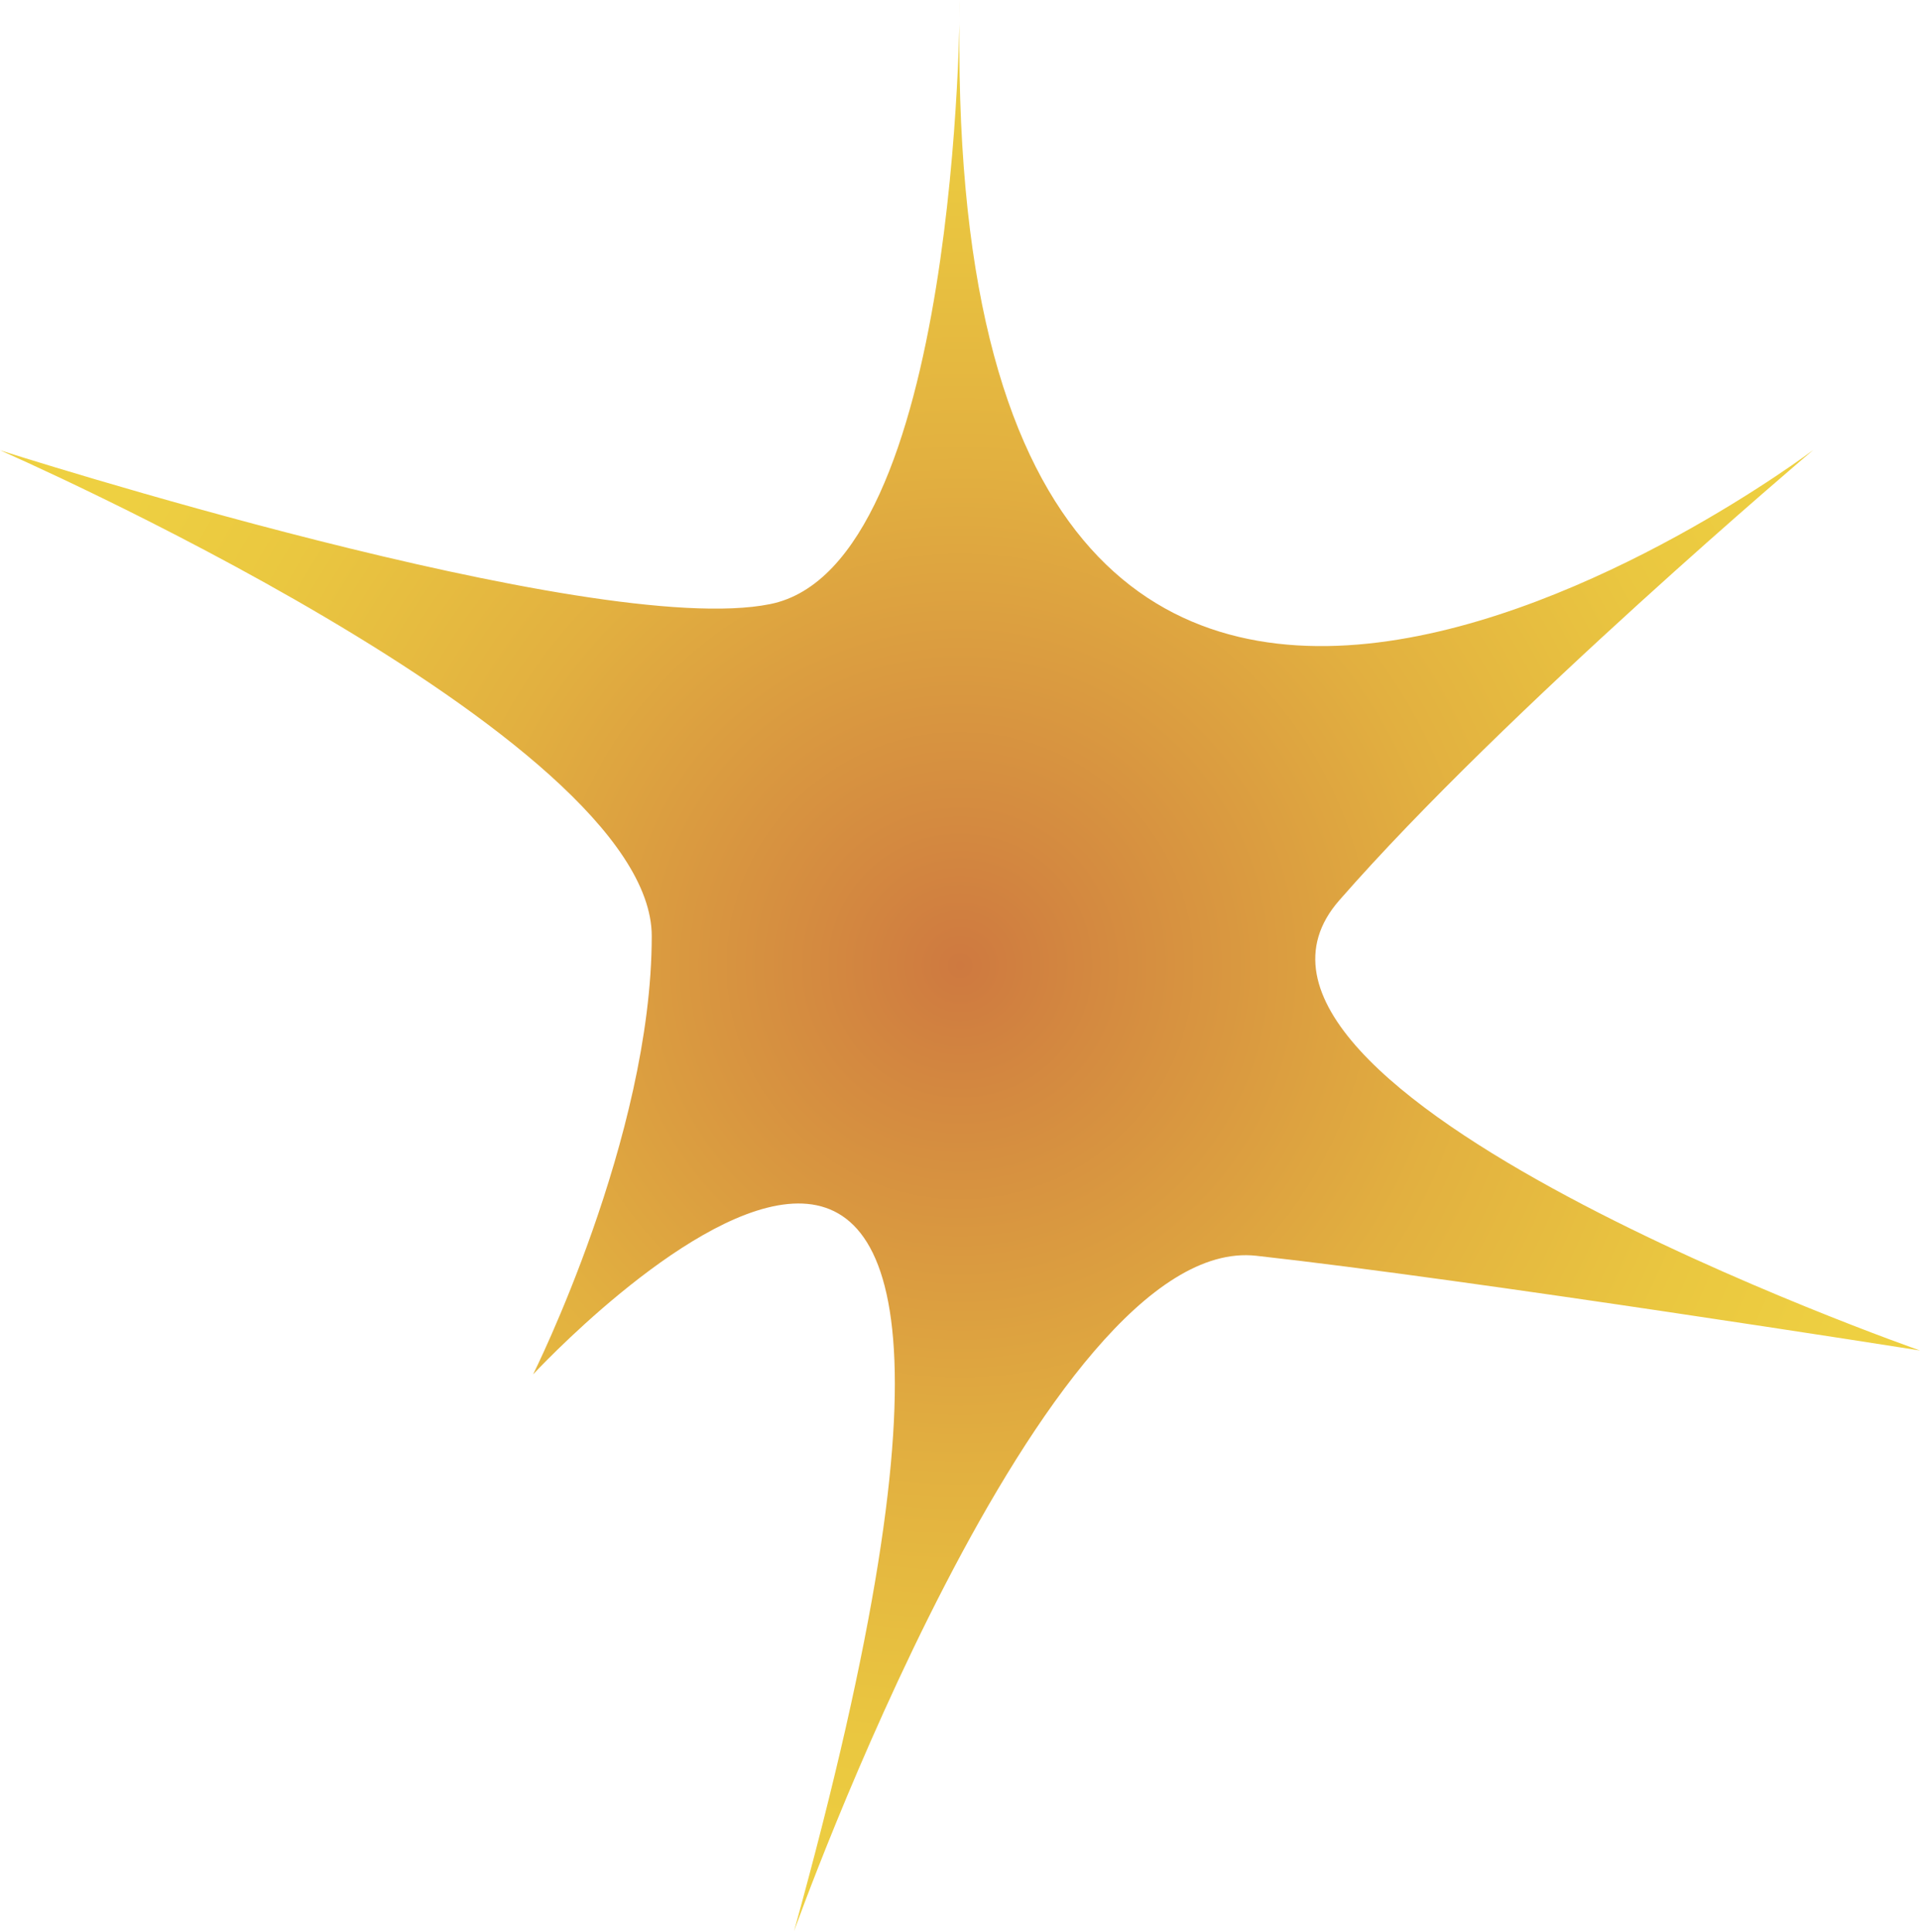 <?xml version="1.0" encoding="UTF-8"?>
<svg id="Layer_2" data-name="Layer 2" xmlns="http://www.w3.org/2000/svg" xmlns:xlink="http://www.w3.org/1999/xlink" viewBox="0 0 57.77 58.13">
  <defs>
    <style>
      .cls-1 {
        fill: url(#Degradado_sin_nombre_16);
      }
    </style>
    <radialGradient id="Degradado_sin_nombre_16" data-name="Degradado sin nombre 16" cx="28.89" cy="29.06" fx="28.89" fy="29.06" r="28.98" gradientUnits="userSpaceOnUse">
      <stop offset="0" stop-color="#ce7940"/>
      <stop offset=".15" stop-color="#d48a40"/>
      <stop offset=".52" stop-color="#e2b040"/>
      <stop offset=".81" stop-color="#eac740"/>
      <stop offset="1" stop-color="#eed041"/>
    </radialGradient>
  </defs>
  <g id="OBJECTS">
    <path class="cls-1" d="m0,13.55s19.61,8.56,19.61,14.62-3.57,13.19-3.57,13.19c0,0,17.83-19.26,7.85,16.76,0,0,7.49-21.04,13.91-20.33,6.42.71,19.97,2.85,19.97,2.85,0,0-22.47-7.85-17.47-13.55,4.99-5.71,14.26-13.55,14.26-13.55,0,0-26.39,19.97-25.68-13.55,0,0-.01,17.05-5.71,18.19C17.83,19.26,0,13.55,0,13.55Z"/>
  </g>
</svg>